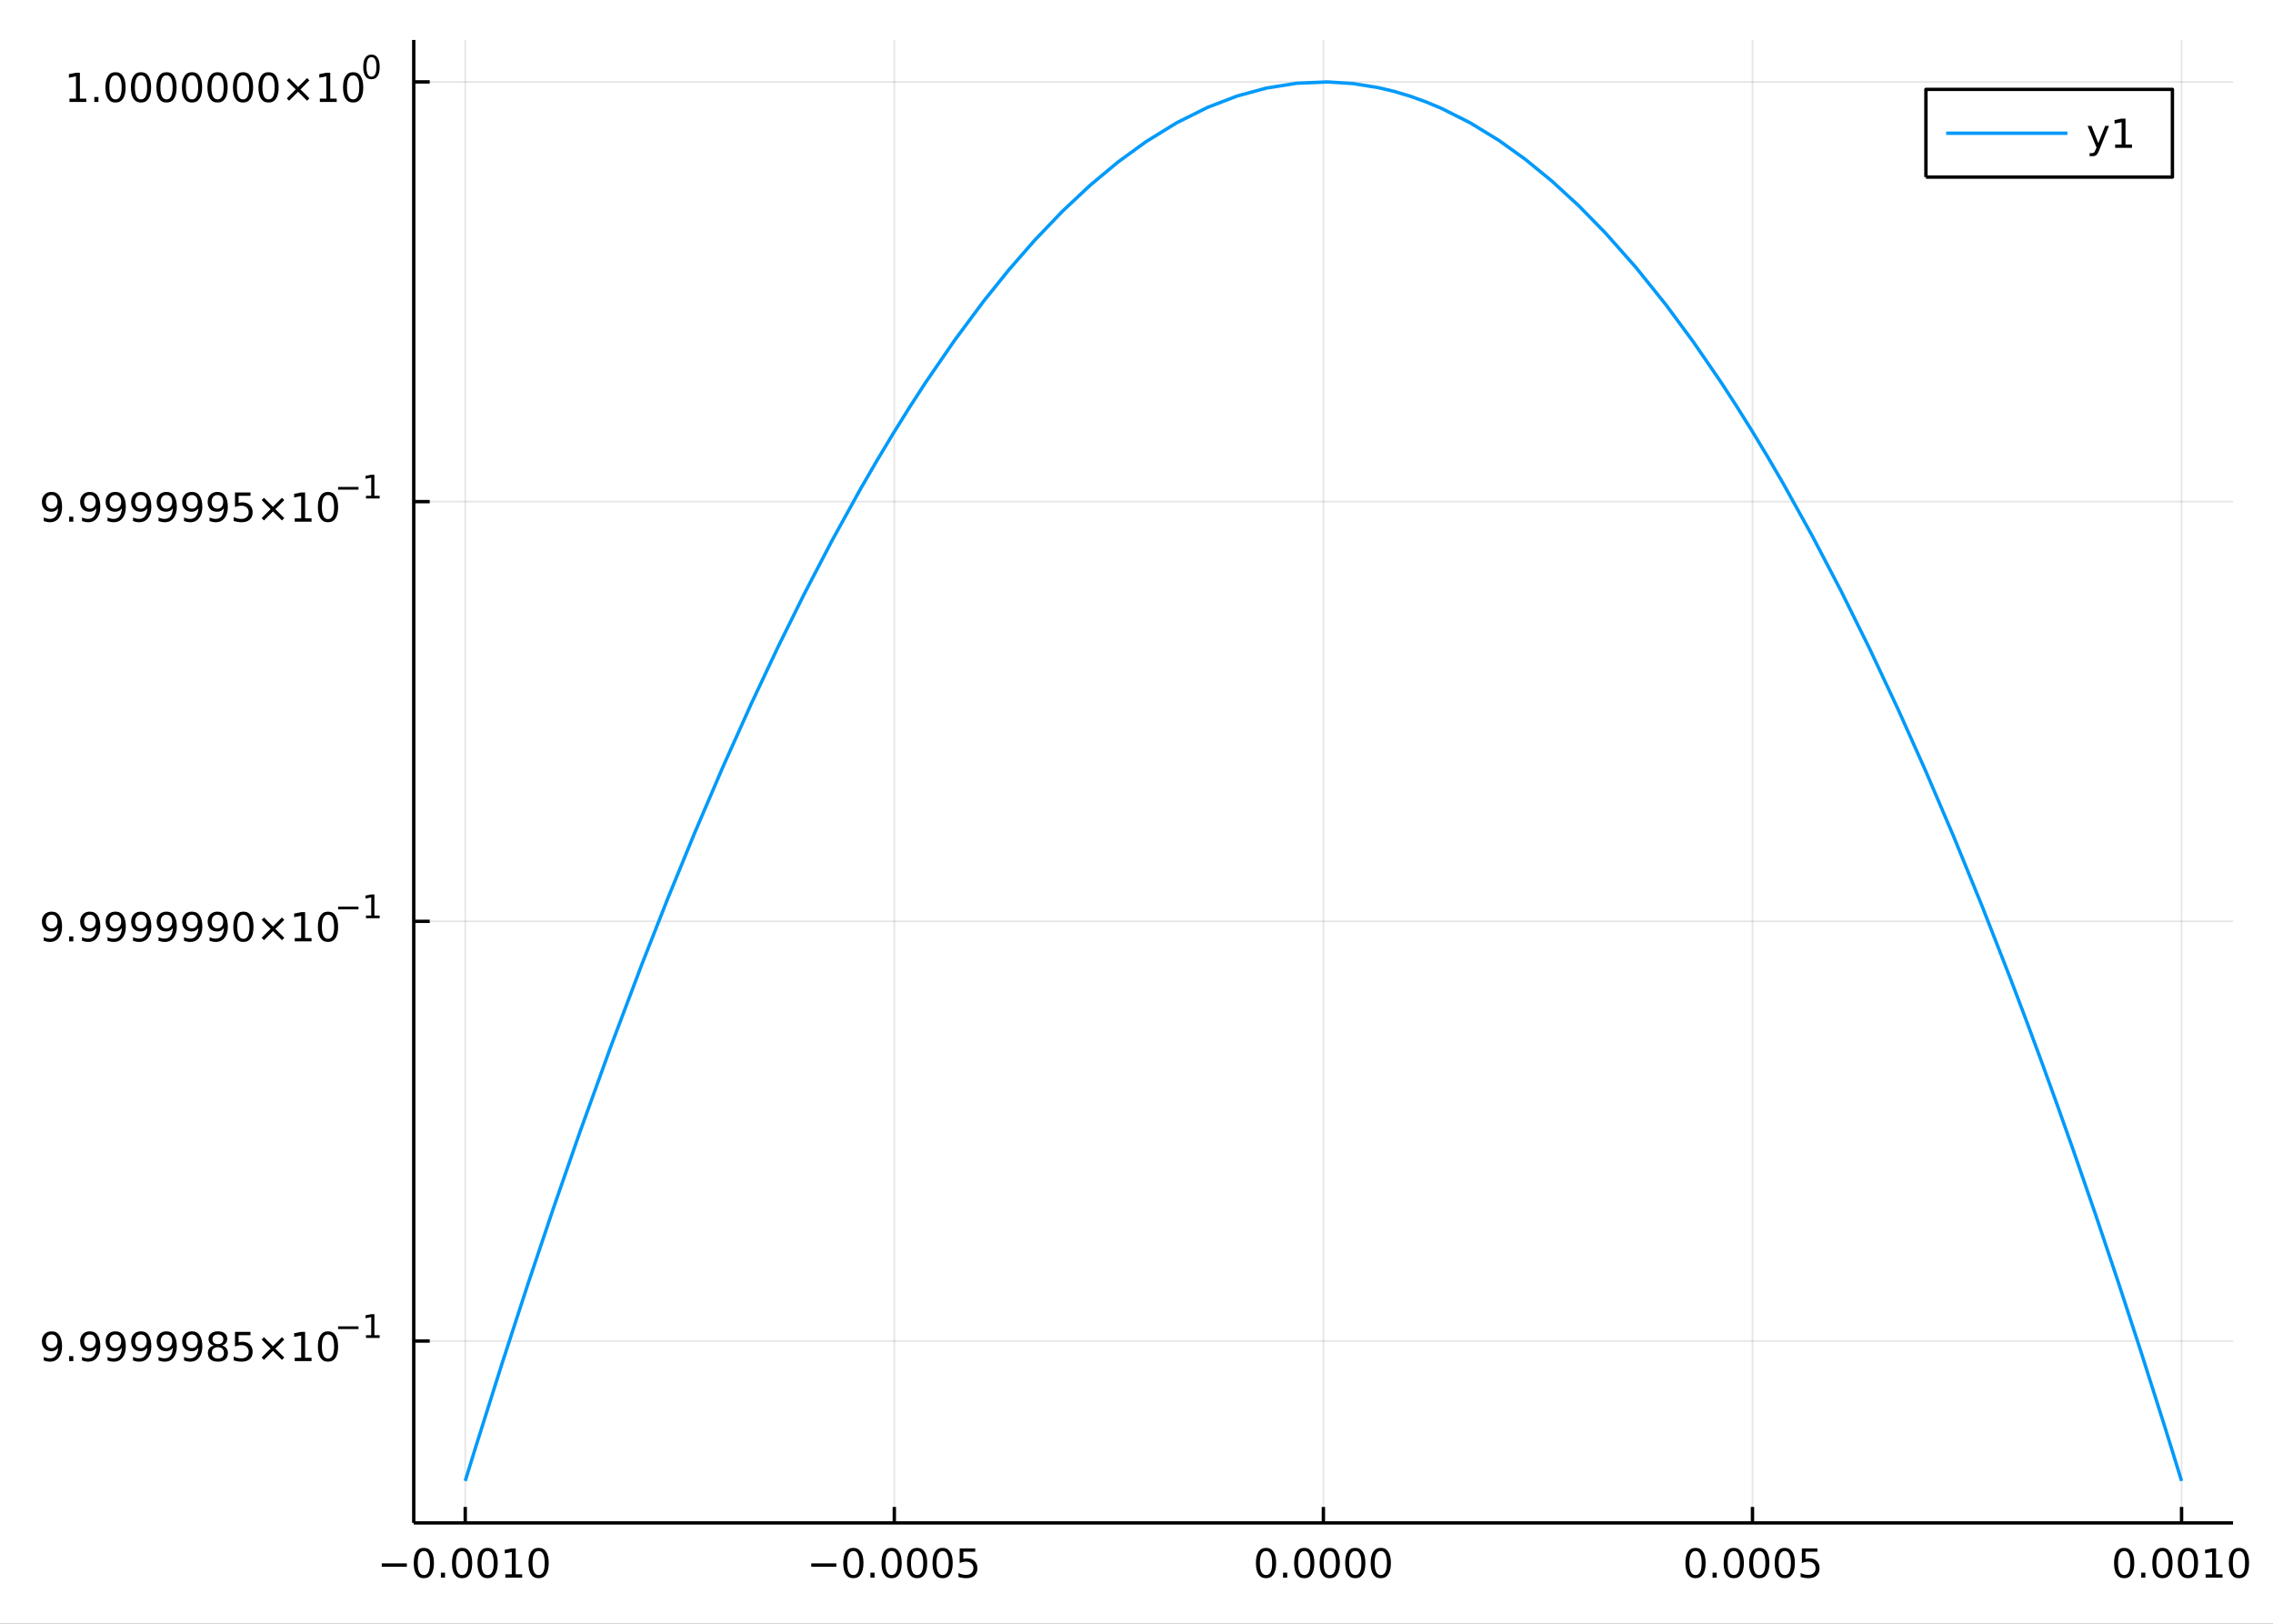 <?xml version="1.0" encoding="utf-8"?>
<svg xmlns="http://www.w3.org/2000/svg" xmlns:xlink="http://www.w3.org/1999/xlink" width="672" height="480" viewBox="0 0 2688 1920">
<rect x="0" y="0" width="2688" height="1920" fill="#333333" stroke="none"/>
<defs>
  <clipPath id="clip150">
    <rect x="0" y="0" width="2688" height="1920"/>
  </clipPath>
</defs>
<path clip-path="url(#clip150)" d="
M0 1920 L2688 1920 L2688 0 L0 0  Z
  " fill="#ffffff" fill-rule="evenodd" fill-opacity="1"/>
<defs>
  <clipPath id="clip151">
    <rect x="537" y="0" width="1883" height="1883"/>
  </clipPath>
</defs>
<path clip-path="url(#clip150)" d="
M489.293 1800.78 L2640.76 1800.78 L2640.76 47.244 L489.293 47.244  Z
  " fill="#ffffff" fill-rule="evenodd" fill-opacity="1"/>
<defs>
  <clipPath id="clip152">
    <rect x="489" y="47" width="2152" height="1755"/>
  </clipPath>
</defs>
<polyline clip-path="url(#clip152)" style="stroke:#000000; stroke-linecap:butt; stroke-linejoin:round; stroke-width:2; stroke-opacity:0.1; fill:none" points="
  550.183,1800.78 550.183,47.244 
  "/>
<polyline clip-path="url(#clip152)" style="stroke:#000000; stroke-linecap:butt; stroke-linejoin:round; stroke-width:2; stroke-opacity:0.1; fill:none" points="
  1057.6,1800.78 1057.6,47.244 
  "/>
<polyline clip-path="url(#clip152)" style="stroke:#000000; stroke-linecap:butt; stroke-linejoin:round; stroke-width:2; stroke-opacity:0.1; fill:none" points="
  1565.02,1800.78 1565.02,47.244 
  "/>
<polyline clip-path="url(#clip152)" style="stroke:#000000; stroke-linecap:butt; stroke-linejoin:round; stroke-width:2; stroke-opacity:0.1; fill:none" points="
  2072.44,1800.78 2072.44,47.244 
  "/>
<polyline clip-path="url(#clip152)" style="stroke:#000000; stroke-linecap:butt; stroke-linejoin:round; stroke-width:2; stroke-opacity:0.1; fill:none" points="
  2579.87,1800.78 2579.87,47.244 
  "/>
<polyline clip-path="url(#clip150)" style="stroke:#000000; stroke-linecap:butt; stroke-linejoin:round; stroke-width:4; stroke-opacity:1; fill:none" points="
  489.293,1800.78 2640.76,1800.78 
  "/>
<polyline clip-path="url(#clip150)" style="stroke:#000000; stroke-linecap:butt; stroke-linejoin:round; stroke-width:4; stroke-opacity:1; fill:none" points="
  550.183,1800.78 550.183,1781.88 
  "/>
<polyline clip-path="url(#clip150)" style="stroke:#000000; stroke-linecap:butt; stroke-linejoin:round; stroke-width:4; stroke-opacity:1; fill:none" points="
  1057.6,1800.78 1057.6,1781.88 
  "/>
<polyline clip-path="url(#clip150)" style="stroke:#000000; stroke-linecap:butt; stroke-linejoin:round; stroke-width:4; stroke-opacity:1; fill:none" points="
  1565.02,1800.78 1565.02,1781.88 
  "/>
<polyline clip-path="url(#clip150)" style="stroke:#000000; stroke-linecap:butt; stroke-linejoin:round; stroke-width:4; stroke-opacity:1; fill:none" points="
  2072.44,1800.78 2072.44,1781.88 
  "/>
<polyline clip-path="url(#clip150)" style="stroke:#000000; stroke-linecap:butt; stroke-linejoin:round; stroke-width:4; stroke-opacity:1; fill:none" points="
  2579.87,1800.78 2579.87,1781.88 
  "/>
<path clip-path="url(#clip150)" d="M451.468 1848.65 L481.144 1848.65 L481.144 1852.59 L451.468 1852.59 L451.468 1848.65 Z" fill="#000000" fill-rule="evenodd" fill-opacity="1" /><path clip-path="url(#clip150)" d="M501.237 1834 Q497.626 1834 495.797 1837.57 Q493.991 1841.11 493.991 1848.24 Q493.991 1855.34 495.797 1858.91 Q497.626 1862.45 501.237 1862.45 Q504.871 1862.45 506.676 1858.91 Q508.505 1855.34 508.505 1848.24 Q508.505 1841.11 506.676 1837.57 Q504.871 1834 501.237 1834 M501.237 1830.3 Q507.047 1830.3 510.102 1834.9 Q513.181 1839.49 513.181 1848.24 Q513.181 1856.96 510.102 1861.57 Q507.047 1866.15 501.237 1866.15 Q495.427 1866.15 492.348 1861.57 Q489.292 1856.96 489.292 1848.24 Q489.292 1839.49 492.348 1834.9 Q495.427 1830.3 501.237 1830.3 Z" fill="#000000" fill-rule="evenodd" fill-opacity="1" /><path clip-path="url(#clip150)" d="M521.399 1859.6 L526.283 1859.6 L526.283 1865.48 L521.399 1865.48 L521.399 1859.6 Z" fill="#000000" fill-rule="evenodd" fill-opacity="1" /><path clip-path="url(#clip150)" d="M546.468 1834 Q542.857 1834 541.028 1837.57 Q539.223 1841.11 539.223 1848.24 Q539.223 1855.34 541.028 1858.91 Q542.857 1862.45 546.468 1862.45 Q550.102 1862.45 551.908 1858.91 Q553.736 1855.34 553.736 1848.24 Q553.736 1841.11 551.908 1837.57 Q550.102 1834 546.468 1834 M546.468 1830.3 Q552.278 1830.3 555.334 1834.9 Q558.412 1839.49 558.412 1848.24 Q558.412 1856.96 555.334 1861.57 Q552.278 1866.15 546.468 1866.15 Q540.658 1866.15 537.579 1861.57 Q534.524 1856.96 534.524 1848.24 Q534.524 1839.49 537.579 1834.9 Q540.658 1830.3 546.468 1830.3 Z" fill="#000000" fill-rule="evenodd" fill-opacity="1" /><path clip-path="url(#clip150)" d="M576.63 1834 Q573.019 1834 571.19 1837.57 Q569.384 1841.11 569.384 1848.24 Q569.384 1855.34 571.19 1858.91 Q573.019 1862.45 576.63 1862.45 Q580.264 1862.45 582.07 1858.91 Q583.898 1855.34 583.898 1848.24 Q583.898 1841.11 582.07 1837.57 Q580.264 1834 576.63 1834 M576.63 1830.3 Q582.44 1830.3 585.496 1834.9 Q588.574 1839.49 588.574 1848.24 Q588.574 1856.96 585.496 1861.57 Q582.44 1866.15 576.63 1866.15 Q570.82 1866.15 567.741 1861.57 Q564.685 1856.96 564.685 1848.24 Q564.685 1839.49 567.741 1834.9 Q570.82 1830.3 576.63 1830.3 Z" fill="#000000" fill-rule="evenodd" fill-opacity="1" /><path clip-path="url(#clip150)" d="M597.602 1861.55 L605.241 1861.55 L605.241 1835.18 L596.931 1836.85 L596.931 1832.59 L605.194 1830.92 L609.87 1830.92 L609.87 1861.55 L617.509 1861.55 L617.509 1865.48 L597.602 1865.48 L597.602 1861.55 Z" fill="#000000" fill-rule="evenodd" fill-opacity="1" /><path clip-path="url(#clip150)" d="M636.954 1834 Q633.342 1834 631.514 1837.57 Q629.708 1841.11 629.708 1848.24 Q629.708 1855.34 631.514 1858.91 Q633.342 1862.45 636.954 1862.45 Q640.588 1862.45 642.393 1858.91 Q644.222 1855.34 644.222 1848.24 Q644.222 1841.11 642.393 1837.57 Q640.588 1834 636.954 1834 M636.954 1830.3 Q642.764 1830.3 645.819 1834.9 Q648.898 1839.49 648.898 1848.24 Q648.898 1856.96 645.819 1861.57 Q642.764 1866.15 636.954 1866.15 Q631.143 1866.15 628.065 1861.57 Q625.009 1856.96 625.009 1848.24 Q625.009 1839.49 628.065 1834.9 Q631.143 1830.3 636.954 1830.3 Z" fill="#000000" fill-rule="evenodd" fill-opacity="1" /><path clip-path="url(#clip150)" d="M959.387 1848.65 L989.062 1848.65 L989.062 1852.59 L959.387 1852.59 L959.387 1848.65 Z" fill="#000000" fill-rule="evenodd" fill-opacity="1" /><path clip-path="url(#clip150)" d="M1009.15 1834 Q1005.54 1834 1003.72 1837.57 Q1001.91 1841.11 1001.91 1848.24 Q1001.91 1855.34 1003.72 1858.91 Q1005.54 1862.45 1009.15 1862.45 Q1012.79 1862.45 1014.59 1858.91 Q1016.42 1855.34 1016.42 1848.24 Q1016.42 1841.11 1014.59 1837.57 Q1012.79 1834 1009.15 1834 M1009.15 1830.3 Q1014.97 1830.3 1018.02 1834.9 Q1021.1 1839.49 1021.1 1848.24 Q1021.1 1856.96 1018.02 1861.57 Q1014.97 1866.15 1009.15 1866.15 Q1003.34 1866.15 1000.27 1861.57 Q997.211 1856.96 997.211 1848.24 Q997.211 1839.49 1000.27 1834.9 Q1003.34 1830.3 1009.15 1830.3 Z" fill="#000000" fill-rule="evenodd" fill-opacity="1" /><path clip-path="url(#clip150)" d="M1029.32 1859.6 L1034.2 1859.6 L1034.2 1865.48 L1029.32 1865.48 L1029.32 1859.6 Z" fill="#000000" fill-rule="evenodd" fill-opacity="1" /><path clip-path="url(#clip150)" d="M1054.39 1834 Q1050.78 1834 1048.95 1837.57 Q1047.14 1841.11 1047.14 1848.24 Q1047.14 1855.34 1048.95 1858.91 Q1050.78 1862.45 1054.39 1862.45 Q1058.02 1862.45 1059.83 1858.91 Q1061.65 1855.34 1061.65 1848.24 Q1061.65 1841.11 1059.83 1837.57 Q1058.02 1834 1054.39 1834 M1054.39 1830.3 Q1060.2 1830.3 1063.25 1834.9 Q1066.33 1839.49 1066.33 1848.24 Q1066.33 1856.96 1063.25 1861.57 Q1060.2 1866.15 1054.39 1866.15 Q1048.58 1866.15 1045.5 1861.57 Q1042.44 1856.96 1042.44 1848.24 Q1042.44 1839.49 1045.5 1834.9 Q1048.58 1830.3 1054.39 1830.3 Z" fill="#000000" fill-rule="evenodd" fill-opacity="1" /><path clip-path="url(#clip150)" d="M1084.55 1834 Q1080.94 1834 1079.11 1837.57 Q1077.3 1841.11 1077.3 1848.24 Q1077.3 1855.34 1079.11 1858.91 Q1080.94 1862.45 1084.55 1862.45 Q1088.18 1862.45 1089.99 1858.91 Q1091.82 1855.34 1091.82 1848.24 Q1091.82 1841.11 1089.99 1837.57 Q1088.18 1834 1084.55 1834 M1084.55 1830.3 Q1090.36 1830.3 1093.41 1834.9 Q1096.49 1839.49 1096.49 1848.24 Q1096.49 1856.96 1093.41 1861.57 Q1090.36 1866.15 1084.55 1866.15 Q1078.74 1866.15 1075.66 1861.57 Q1072.6 1856.96 1072.6 1848.24 Q1072.6 1839.49 1075.66 1834.9 Q1078.74 1830.3 1084.55 1830.3 Z" fill="#000000" fill-rule="evenodd" fill-opacity="1" /><path clip-path="url(#clip150)" d="M1114.71 1834 Q1111.1 1834 1109.27 1837.57 Q1107.46 1841.11 1107.46 1848.24 Q1107.46 1855.34 1109.27 1858.91 Q1111.1 1862.45 1114.71 1862.45 Q1118.34 1862.45 1120.15 1858.91 Q1121.98 1855.34 1121.98 1848.24 Q1121.98 1841.11 1120.15 1837.57 Q1118.34 1834 1114.71 1834 M1114.71 1830.3 Q1120.52 1830.3 1123.58 1834.9 Q1126.65 1839.49 1126.65 1848.24 Q1126.65 1856.96 1123.58 1861.57 Q1120.52 1866.15 1114.71 1866.15 Q1108.9 1866.15 1105.82 1861.57 Q1102.77 1856.96 1102.77 1848.24 Q1102.77 1839.49 1105.82 1834.9 Q1108.9 1830.3 1114.71 1830.3 Z" fill="#000000" fill-rule="evenodd" fill-opacity="1" /><path clip-path="url(#clip150)" d="M1134.92 1830.92 L1153.27 1830.92 L1153.27 1834.86 L1139.2 1834.86 L1139.2 1843.33 Q1140.22 1842.98 1141.24 1842.82 Q1142.26 1842.64 1143.27 1842.64 Q1149.06 1842.64 1152.44 1845.81 Q1155.82 1848.98 1155.82 1854.4 Q1155.82 1859.97 1152.35 1863.08 Q1148.88 1866.15 1142.56 1866.15 Q1140.38 1866.15 1138.11 1865.78 Q1135.87 1865.41 1133.46 1864.67 L1133.46 1859.97 Q1135.54 1861.11 1137.77 1861.66 Q1139.99 1862.22 1142.46 1862.22 Q1146.47 1862.22 1148.81 1860.11 Q1151.14 1858.01 1151.14 1854.4 Q1151.14 1850.78 1148.81 1848.68 Q1146.47 1846.57 1142.46 1846.57 Q1140.59 1846.57 1138.71 1846.99 Q1136.86 1847.4 1134.92 1848.28 L1134.92 1830.92 Z" fill="#000000" fill-rule="evenodd" fill-opacity="1" /><path clip-path="url(#clip150)" d="M1497.17 1834 Q1493.55 1834 1491.73 1837.57 Q1489.92 1841.11 1489.92 1848.24 Q1489.92 1855.34 1491.73 1858.91 Q1493.55 1862.45 1497.17 1862.45 Q1500.8 1862.45 1502.61 1858.91 Q1504.43 1855.34 1504.43 1848.24 Q1504.43 1841.11 1502.61 1837.57 Q1500.8 1834 1497.17 1834 M1497.17 1830.3 Q1502.98 1830.3 1506.03 1834.9 Q1509.11 1839.49 1509.11 1848.24 Q1509.11 1856.96 1506.03 1861.57 Q1502.98 1866.15 1497.17 1866.15 Q1491.36 1866.15 1488.28 1861.57 Q1485.22 1856.96 1485.22 1848.24 Q1485.22 1839.49 1488.28 1834.9 Q1491.36 1830.3 1497.17 1830.3 Z" fill="#000000" fill-rule="evenodd" fill-opacity="1" /><path clip-path="url(#clip150)" d="M1517.33 1859.6 L1522.21 1859.6 L1522.21 1865.48 L1517.33 1865.48 L1517.33 1859.6 Z" fill="#000000" fill-rule="evenodd" fill-opacity="1" /><path clip-path="url(#clip150)" d="M1542.4 1834 Q1538.79 1834 1536.96 1837.57 Q1535.15 1841.11 1535.15 1848.24 Q1535.15 1855.34 1536.96 1858.91 Q1538.79 1862.45 1542.4 1862.45 Q1546.03 1862.45 1547.84 1858.91 Q1549.67 1855.34 1549.67 1848.24 Q1549.67 1841.11 1547.84 1837.57 Q1546.03 1834 1542.4 1834 M1542.4 1830.3 Q1548.21 1830.3 1551.26 1834.9 Q1554.34 1839.49 1554.34 1848.24 Q1554.34 1856.96 1551.26 1861.57 Q1548.21 1866.15 1542.4 1866.15 Q1536.59 1866.15 1533.51 1861.57 Q1530.45 1856.96 1530.45 1848.24 Q1530.45 1839.49 1533.51 1834.9 Q1536.59 1830.3 1542.4 1830.3 Z" fill="#000000" fill-rule="evenodd" fill-opacity="1" /><path clip-path="url(#clip150)" d="M1572.56 1834 Q1568.95 1834 1567.12 1837.57 Q1565.31 1841.11 1565.31 1848.24 Q1565.31 1855.34 1567.12 1858.91 Q1568.95 1862.45 1572.56 1862.45 Q1576.19 1862.45 1578 1858.91 Q1579.83 1855.34 1579.83 1848.24 Q1579.83 1841.11 1578 1837.57 Q1576.19 1834 1572.56 1834 M1572.56 1830.3 Q1578.37 1830.3 1581.42 1834.9 Q1584.5 1839.49 1584.5 1848.24 Q1584.5 1856.96 1581.42 1861.57 Q1578.37 1866.15 1572.56 1866.15 Q1566.75 1866.15 1563.67 1861.57 Q1560.61 1856.96 1560.61 1848.24 Q1560.61 1839.49 1563.67 1834.9 Q1566.75 1830.3 1572.56 1830.3 Z" fill="#000000" fill-rule="evenodd" fill-opacity="1" /><path clip-path="url(#clip150)" d="M1602.72 1834 Q1599.11 1834 1597.28 1837.57 Q1595.48 1841.11 1595.48 1848.24 Q1595.48 1855.34 1597.28 1858.91 Q1599.11 1862.45 1602.72 1862.45 Q1606.36 1862.45 1608.16 1858.91 Q1609.99 1855.34 1609.99 1848.24 Q1609.99 1841.11 1608.16 1837.57 Q1606.36 1834 1602.72 1834 M1602.72 1830.3 Q1608.53 1830.3 1611.59 1834.9 Q1614.67 1839.49 1614.67 1848.24 Q1614.67 1856.96 1611.59 1861.57 Q1608.53 1866.15 1602.72 1866.15 Q1596.91 1866.15 1593.83 1861.57 Q1590.78 1856.96 1590.78 1848.24 Q1590.78 1839.49 1593.83 1834.9 Q1596.91 1830.3 1602.72 1830.3 Z" fill="#000000" fill-rule="evenodd" fill-opacity="1" /><path clip-path="url(#clip150)" d="M1632.88 1834 Q1629.27 1834 1627.44 1837.57 Q1625.64 1841.11 1625.64 1848.24 Q1625.64 1855.34 1627.44 1858.91 Q1629.27 1862.45 1632.88 1862.45 Q1636.52 1862.45 1638.32 1858.91 Q1640.15 1855.34 1640.15 1848.24 Q1640.15 1841.11 1638.32 1837.57 Q1636.52 1834 1632.88 1834 M1632.88 1830.3 Q1638.69 1830.3 1641.75 1834.9 Q1644.83 1839.49 1644.83 1848.24 Q1644.83 1856.96 1641.75 1861.57 Q1638.69 1866.15 1632.88 1866.15 Q1627.07 1866.15 1623.99 1861.57 Q1620.94 1856.96 1620.94 1848.24 Q1620.94 1839.49 1623.99 1834.9 Q1627.07 1830.3 1632.88 1830.3 Z" fill="#000000" fill-rule="evenodd" fill-opacity="1" /><path clip-path="url(#clip150)" d="M2005.08 1834 Q2001.47 1834 1999.64 1837.57 Q1997.84 1841.11 1997.84 1848.24 Q1997.84 1855.34 1999.64 1858.91 Q2001.47 1862.45 2005.08 1862.45 Q2008.72 1862.45 2010.52 1858.91 Q2012.35 1855.34 2012.35 1848.24 Q2012.35 1841.11 2010.52 1837.57 Q2008.72 1834 2005.08 1834 M2005.08 1830.3 Q2010.89 1830.3 2013.95 1834.9 Q2017.03 1839.49 2017.03 1848.24 Q2017.03 1856.96 2013.95 1861.57 Q2010.89 1866.15 2005.08 1866.15 Q1999.27 1866.15 1996.2 1861.57 Q1993.14 1856.96 1993.14 1848.24 Q1993.14 1839.49 1996.2 1834.9 Q1999.27 1830.3 2005.08 1830.3 Z" fill="#000000" fill-rule="evenodd" fill-opacity="1" /><path clip-path="url(#clip150)" d="M2025.25 1859.6 L2030.13 1859.6 L2030.13 1865.48 L2025.25 1865.48 L2025.25 1859.6 Z" fill="#000000" fill-rule="evenodd" fill-opacity="1" /><path clip-path="url(#clip150)" d="M2050.32 1834 Q2046.7 1834 2044.88 1837.57 Q2043.07 1841.11 2043.07 1848.24 Q2043.07 1855.34 2044.88 1858.91 Q2046.7 1862.45 2050.32 1862.45 Q2053.95 1862.45 2055.76 1858.91 Q2057.58 1855.34 2057.58 1848.24 Q2057.58 1841.11 2055.76 1837.57 Q2053.95 1834 2050.32 1834 M2050.32 1830.3 Q2056.13 1830.3 2059.18 1834.9 Q2062.26 1839.49 2062.26 1848.24 Q2062.26 1856.96 2059.18 1861.57 Q2056.13 1866.15 2050.32 1866.15 Q2044.51 1866.15 2041.43 1861.57 Q2038.37 1856.96 2038.37 1848.24 Q2038.37 1839.49 2041.43 1834.9 Q2044.51 1830.3 2050.32 1830.3 Z" fill="#000000" fill-rule="evenodd" fill-opacity="1" /><path clip-path="url(#clip150)" d="M2080.48 1834 Q2076.87 1834 2075.04 1837.57 Q2073.23 1841.11 2073.23 1848.24 Q2073.23 1855.34 2075.04 1858.91 Q2076.87 1862.45 2080.48 1862.45 Q2084.11 1862.45 2085.92 1858.91 Q2087.75 1855.34 2087.75 1848.24 Q2087.75 1841.11 2085.92 1837.57 Q2084.11 1834 2080.48 1834 M2080.48 1830.3 Q2086.29 1830.3 2089.34 1834.9 Q2092.42 1839.49 2092.42 1848.24 Q2092.42 1856.96 2089.34 1861.57 Q2086.29 1866.15 2080.48 1866.15 Q2074.67 1866.15 2071.59 1861.57 Q2068.53 1856.96 2068.53 1848.24 Q2068.53 1839.49 2071.59 1834.9 Q2074.67 1830.3 2080.48 1830.3 Z" fill="#000000" fill-rule="evenodd" fill-opacity="1" /><path clip-path="url(#clip150)" d="M2110.64 1834 Q2107.03 1834 2105.2 1837.57 Q2103.39 1841.11 2103.39 1848.24 Q2103.39 1855.34 2105.2 1858.91 Q2107.03 1862.45 2110.64 1862.45 Q2114.27 1862.45 2116.08 1858.91 Q2117.91 1855.34 2117.91 1848.24 Q2117.91 1841.11 2116.08 1837.57 Q2114.27 1834 2110.64 1834 M2110.64 1830.3 Q2116.45 1830.3 2119.5 1834.9 Q2122.58 1839.49 2122.58 1848.24 Q2122.58 1856.96 2119.5 1861.57 Q2116.45 1866.15 2110.64 1866.15 Q2104.83 1866.15 2101.75 1861.57 Q2098.69 1856.96 2098.69 1848.24 Q2098.69 1839.49 2101.75 1834.9 Q2104.83 1830.3 2110.64 1830.3 Z" fill="#000000" fill-rule="evenodd" fill-opacity="1" /><path clip-path="url(#clip150)" d="M2130.85 1830.92 L2149.2 1830.92 L2149.2 1834.86 L2135.13 1834.86 L2135.13 1843.33 Q2136.15 1842.98 2137.17 1842.82 Q2138.19 1842.64 2139.2 1842.64 Q2144.99 1842.64 2148.37 1845.81 Q2151.75 1848.98 2151.75 1854.4 Q2151.75 1859.97 2148.28 1863.08 Q2144.81 1866.15 2138.49 1866.15 Q2136.31 1866.15 2134.04 1865.78 Q2131.8 1865.41 2129.39 1864.67 L2129.39 1859.97 Q2131.47 1861.11 2133.69 1861.66 Q2135.92 1862.22 2138.39 1862.22 Q2142.4 1862.22 2144.74 1860.11 Q2147.07 1858.01 2147.07 1854.4 Q2147.07 1850.78 2144.74 1848.68 Q2142.4 1846.57 2138.39 1846.57 Q2136.52 1846.57 2134.64 1846.99 Q2132.79 1847.4 2130.85 1848.28 L2130.85 1830.92 Z" fill="#000000" fill-rule="evenodd" fill-opacity="1" /><path clip-path="url(#clip150)" d="M2512.01 1834 Q2508.4 1834 2506.57 1837.57 Q2504.76 1841.11 2504.76 1848.24 Q2504.76 1855.34 2506.57 1858.91 Q2508.4 1862.45 2512.01 1862.45 Q2515.64 1862.45 2517.45 1858.91 Q2519.28 1855.34 2519.28 1848.24 Q2519.28 1841.11 2517.45 1837.57 Q2515.64 1834 2512.01 1834 M2512.01 1830.3 Q2517.82 1830.3 2520.87 1834.9 Q2523.95 1839.49 2523.95 1848.24 Q2523.95 1856.96 2520.87 1861.57 Q2517.82 1866.15 2512.01 1866.15 Q2506.2 1866.15 2503.12 1861.57 Q2500.06 1856.96 2500.06 1848.24 Q2500.06 1839.49 2503.12 1834.9 Q2506.2 1830.3 2512.01 1830.3 Z" fill="#000000" fill-rule="evenodd" fill-opacity="1" /><path clip-path="url(#clip150)" d="M2532.17 1859.6 L2537.05 1859.6 L2537.05 1865.48 L2532.17 1865.48 L2532.17 1859.6 Z" fill="#000000" fill-rule="evenodd" fill-opacity="1" /><path clip-path="url(#clip150)" d="M2557.24 1834 Q2553.63 1834 2551.8 1837.57 Q2549.99 1841.11 2549.99 1848.24 Q2549.99 1855.34 2551.8 1858.91 Q2553.63 1862.45 2557.24 1862.45 Q2560.87 1862.45 2562.68 1858.91 Q2564.51 1855.34 2564.51 1848.24 Q2564.51 1841.11 2562.68 1837.57 Q2560.87 1834 2557.24 1834 M2557.24 1830.3 Q2563.05 1830.3 2566.1 1834.9 Q2569.18 1839.49 2569.18 1848.24 Q2569.18 1856.96 2566.1 1861.57 Q2563.05 1866.15 2557.24 1866.15 Q2551.43 1866.15 2548.35 1861.57 Q2545.29 1856.96 2545.29 1848.24 Q2545.29 1839.49 2548.35 1834.9 Q2551.43 1830.3 2557.24 1830.3 Z" fill="#000000" fill-rule="evenodd" fill-opacity="1" /><path clip-path="url(#clip150)" d="M2587.4 1834 Q2583.79 1834 2581.96 1837.57 Q2580.15 1841.11 2580.15 1848.24 Q2580.15 1855.34 2581.96 1858.91 Q2583.79 1862.45 2587.4 1862.45 Q2591.03 1862.45 2592.84 1858.91 Q2594.67 1855.34 2594.67 1848.24 Q2594.67 1841.11 2592.84 1837.57 Q2591.03 1834 2587.4 1834 M2587.4 1830.3 Q2593.21 1830.3 2596.27 1834.9 Q2599.34 1839.49 2599.34 1848.24 Q2599.34 1856.96 2596.27 1861.57 Q2593.21 1866.15 2587.4 1866.15 Q2581.59 1866.15 2578.51 1861.57 Q2575.46 1856.96 2575.46 1848.24 Q2575.46 1839.49 2578.51 1834.9 Q2581.59 1830.3 2587.4 1830.3 Z" fill="#000000" fill-rule="evenodd" fill-opacity="1" /><path clip-path="url(#clip150)" d="M2608.37 1861.55 L2616.01 1861.55 L2616.01 1835.18 L2607.7 1836.85 L2607.7 1832.59 L2615.96 1830.92 L2620.64 1830.92 L2620.64 1861.55 L2628.28 1861.55 L2628.28 1865.48 L2608.37 1865.48 L2608.37 1861.55 Z" fill="#000000" fill-rule="evenodd" fill-opacity="1" /><path clip-path="url(#clip150)" d="M2647.72 1834 Q2644.11 1834 2642.28 1837.57 Q2640.48 1841.11 2640.48 1848.24 Q2640.48 1855.34 2642.28 1858.91 Q2644.11 1862.45 2647.72 1862.45 Q2651.36 1862.45 2653.16 1858.91 Q2654.99 1855.34 2654.99 1848.24 Q2654.99 1841.11 2653.16 1837.57 Q2651.36 1834 2647.72 1834 M2647.72 1830.3 Q2653.53 1830.3 2656.59 1834.9 Q2659.67 1839.49 2659.67 1848.24 Q2659.67 1856.96 2656.59 1861.57 Q2653.53 1866.15 2647.72 1866.15 Q2641.91 1866.15 2638.84 1861.57 Q2635.78 1856.96 2635.78 1848.24 Q2635.78 1839.49 2638.84 1834.9 Q2641.91 1830.3 2647.72 1830.3 Z" fill="#000000" fill-rule="evenodd" fill-opacity="1" /><polyline clip-path="url(#clip152)" style="stroke:#000000; stroke-linecap:butt; stroke-linejoin:round; stroke-width:2; stroke-opacity:0.1; fill:none" points="
  489.293,1585.72 2640.76,1585.72 
  "/>
<polyline clip-path="url(#clip152)" style="stroke:#000000; stroke-linecap:butt; stroke-linejoin:round; stroke-width:2; stroke-opacity:0.1; fill:none" points="
  489.293,1089.43 2640.76,1089.43 
  "/>
<polyline clip-path="url(#clip152)" style="stroke:#000000; stroke-linecap:butt; stroke-linejoin:round; stroke-width:2; stroke-opacity:0.1; fill:none" points="
  489.293,593.132 2640.76,593.132 
  "/>
<polyline clip-path="url(#clip152)" style="stroke:#000000; stroke-linecap:butt; stroke-linejoin:round; stroke-width:2; stroke-opacity:0.1; fill:none" points="
  489.293,96.838 2640.76,96.838 
  "/>
<polyline clip-path="url(#clip150)" style="stroke:#000000; stroke-linecap:butt; stroke-linejoin:round; stroke-width:4; stroke-opacity:1; fill:none" points="
  489.293,1800.78 489.293,47.244 
  "/>
<polyline clip-path="url(#clip150)" style="stroke:#000000; stroke-linecap:butt; stroke-linejoin:round; stroke-width:4; stroke-opacity:1; fill:none" points="
  489.293,1585.72 508.19,1585.72 
  "/>
<polyline clip-path="url(#clip150)" style="stroke:#000000; stroke-linecap:butt; stroke-linejoin:round; stroke-width:4; stroke-opacity:1; fill:none" points="
  489.293,1089.43 508.19,1089.43 
  "/>
<polyline clip-path="url(#clip150)" style="stroke:#000000; stroke-linecap:butt; stroke-linejoin:round; stroke-width:4; stroke-opacity:1; fill:none" points="
  489.293,593.132 508.19,593.132 
  "/>
<polyline clip-path="url(#clip150)" style="stroke:#000000; stroke-linecap:butt; stroke-linejoin:round; stroke-width:4; stroke-opacity:1; fill:none" points="
  489.293,96.838 508.19,96.838 
  "/>
<path clip-path="url(#clip150)" d="M51.774 1608.73 L51.774 1604.47 Q53.534 1605.3 55.339 1605.74 Q57.145 1606.18 58.881 1606.18 Q63.51 1606.18 65.941 1603.08 Q68.395 1599.96 68.742 1593.61 Q67.399 1595.6 65.339 1596.67 Q63.279 1597.73 60.779 1597.73 Q55.594 1597.73 52.561 1594.61 Q49.552 1591.46 49.552 1586.02 Q49.552 1580.7 52.7 1577.48 Q55.848 1574.26 61.08 1574.26 Q67.075 1574.26 70.223 1578.87 Q73.395 1583.45 73.395 1592.2 Q73.395 1600.37 69.506 1605.26 Q65.64 1610.12 59.089 1610.12 Q57.33 1610.12 55.524 1609.77 Q53.719 1609.42 51.774 1608.73 M61.08 1594.08 Q64.228 1594.08 66.057 1591.92 Q67.909 1589.77 67.909 1586.02 Q67.909 1582.29 66.057 1580.14 Q64.228 1577.97 61.08 1577.97 Q57.932 1577.97 56.08 1580.14 Q54.251 1582.29 54.251 1586.02 Q54.251 1589.77 56.08 1591.92 Q57.932 1594.08 61.08 1594.08 Z" fill="#000000" fill-rule="evenodd" fill-opacity="1" /><path clip-path="url(#clip150)" d="M81.797 1603.57 L86.682 1603.57 L86.682 1609.45 L81.797 1609.45 L81.797 1603.57 Z" fill="#000000" fill-rule="evenodd" fill-opacity="1" /><path clip-path="url(#clip150)" d="M97.006 1608.73 L97.006 1604.47 Q98.765 1605.3 100.57 1605.74 Q102.376 1606.18 104.112 1606.18 Q108.742 1606.18 111.172 1603.08 Q113.626 1599.96 113.973 1593.61 Q112.63 1595.6 110.57 1596.67 Q108.51 1597.73 106.01 1597.73 Q100.825 1597.73 97.793 1594.61 Q94.783 1591.46 94.783 1586.02 Q94.783 1580.7 97.931 1577.48 Q101.08 1574.26 106.311 1574.26 Q112.306 1574.26 115.455 1578.87 Q118.626 1583.45 118.626 1592.2 Q118.626 1600.37 114.737 1605.26 Q110.871 1610.12 104.32 1610.12 Q102.561 1610.12 100.756 1609.77 Q98.95 1609.42 97.006 1608.73 M106.311 1594.08 Q109.459 1594.08 111.288 1591.92 Q113.14 1589.77 113.14 1586.02 Q113.14 1582.29 111.288 1580.14 Q109.459 1577.97 106.311 1577.97 Q103.163 1577.97 101.311 1580.14 Q99.482 1582.29 99.482 1586.02 Q99.482 1589.77 101.311 1591.92 Q103.163 1594.08 106.311 1594.08 Z" fill="#000000" fill-rule="evenodd" fill-opacity="1" /><path clip-path="url(#clip150)" d="M127.167 1608.73 L127.167 1604.47 Q128.927 1605.3 130.732 1605.74 Q132.538 1606.18 134.274 1606.18 Q138.903 1606.18 141.334 1603.08 Q143.788 1599.96 144.135 1593.61 Q142.792 1595.6 140.732 1596.67 Q138.672 1597.73 136.172 1597.73 Q130.987 1597.73 127.954 1594.61 Q124.945 1591.46 124.945 1586.02 Q124.945 1580.7 128.093 1577.48 Q131.242 1574.26 136.473 1574.26 Q142.468 1574.26 145.616 1578.87 Q148.788 1583.45 148.788 1592.2 Q148.788 1600.37 144.899 1605.26 Q141.033 1610.12 134.482 1610.12 Q132.723 1610.12 130.917 1609.77 Q129.112 1609.42 127.167 1608.73 M136.473 1594.08 Q139.621 1594.08 141.45 1591.92 Q143.302 1589.77 143.302 1586.02 Q143.302 1582.29 141.45 1580.14 Q139.621 1577.97 136.473 1577.97 Q133.325 1577.97 131.473 1580.14 Q129.644 1582.29 129.644 1586.02 Q129.644 1589.77 131.473 1591.92 Q133.325 1594.08 136.473 1594.08 Z" fill="#000000" fill-rule="evenodd" fill-opacity="1" /><path clip-path="url(#clip150)" d="M157.329 1608.73 L157.329 1604.47 Q159.089 1605.3 160.894 1605.74 Q162.7 1606.18 164.436 1606.18 Q169.065 1606.18 171.496 1603.08 Q173.95 1599.96 174.297 1593.61 Q172.954 1595.6 170.894 1596.67 Q168.834 1597.73 166.334 1597.73 Q161.149 1597.73 158.116 1594.61 Q155.107 1591.46 155.107 1586.02 Q155.107 1580.7 158.255 1577.48 Q161.403 1574.26 166.635 1574.26 Q172.63 1574.26 175.778 1578.87 Q178.95 1583.45 178.95 1592.2 Q178.95 1600.37 175.061 1605.26 Q171.195 1610.12 164.644 1610.12 Q162.885 1610.12 161.079 1609.77 Q159.274 1609.42 157.329 1608.73 M166.635 1594.08 Q169.783 1594.08 171.612 1591.92 Q173.463 1589.77 173.463 1586.02 Q173.463 1582.29 171.612 1580.14 Q169.783 1577.97 166.635 1577.97 Q163.487 1577.97 161.635 1580.14 Q159.806 1582.29 159.806 1586.02 Q159.806 1589.77 161.635 1591.92 Q163.487 1594.08 166.635 1594.08 Z" fill="#000000" fill-rule="evenodd" fill-opacity="1" /><path clip-path="url(#clip150)" d="M187.491 1608.73 L187.491 1604.47 Q189.25 1605.3 191.056 1605.74 Q192.862 1606.18 194.598 1606.18 Q199.227 1606.18 201.658 1603.08 Q204.111 1599.96 204.459 1593.61 Q203.116 1595.6 201.056 1596.67 Q198.996 1597.73 196.496 1597.73 Q191.311 1597.73 188.278 1594.61 Q185.269 1591.46 185.269 1586.02 Q185.269 1580.7 188.417 1577.48 Q191.565 1574.26 196.797 1574.26 Q202.792 1574.26 205.94 1578.87 Q209.111 1583.45 209.111 1592.2 Q209.111 1600.37 205.223 1605.26 Q201.357 1610.12 194.806 1610.12 Q193.047 1610.12 191.241 1609.77 Q189.436 1609.42 187.491 1608.73 M196.797 1594.08 Q199.945 1594.08 201.774 1591.92 Q203.625 1589.77 203.625 1586.02 Q203.625 1582.29 201.774 1580.14 Q199.945 1577.97 196.797 1577.97 Q193.649 1577.97 191.797 1580.14 Q189.968 1582.29 189.968 1586.02 Q189.968 1589.77 191.797 1591.92 Q193.649 1594.08 196.797 1594.08 Z" fill="#000000" fill-rule="evenodd" fill-opacity="1" /><path clip-path="url(#clip150)" d="M217.653 1608.73 L217.653 1604.47 Q219.412 1605.3 221.218 1605.74 Q223.023 1606.18 224.76 1606.18 Q229.389 1606.18 231.82 1603.08 Q234.273 1599.96 234.621 1593.61 Q233.278 1595.6 231.218 1596.67 Q229.158 1597.73 226.658 1597.73 Q221.473 1597.73 218.44 1594.61 Q215.431 1591.46 215.431 1586.02 Q215.431 1580.7 218.579 1577.48 Q221.727 1574.26 226.959 1574.26 Q232.954 1574.26 236.102 1578.87 Q239.273 1583.45 239.273 1592.2 Q239.273 1600.37 235.384 1605.26 Q231.519 1610.12 224.968 1610.12 Q223.209 1610.12 221.403 1609.77 Q219.598 1609.42 217.653 1608.73 M226.959 1594.08 Q230.107 1594.08 231.935 1591.92 Q233.787 1589.77 233.787 1586.02 Q233.787 1582.29 231.935 1580.14 Q230.107 1577.97 226.959 1577.97 Q223.81 1577.97 221.959 1580.14 Q220.13 1582.29 220.13 1586.02 Q220.13 1589.77 221.959 1591.92 Q223.81 1594.08 226.959 1594.08 Z" fill="#000000" fill-rule="evenodd" fill-opacity="1" /><path clip-path="url(#clip150)" d="M257.676 1593.04 Q254.343 1593.04 252.421 1594.82 Q250.523 1596.6 250.523 1599.73 Q250.523 1602.85 252.421 1604.63 Q254.343 1606.41 257.676 1606.41 Q261.009 1606.41 262.931 1604.63 Q264.852 1602.83 264.852 1599.73 Q264.852 1596.6 262.931 1594.82 Q261.032 1593.04 257.676 1593.04 M253 1591.04 Q249.991 1590.3 248.301 1588.24 Q246.634 1586.18 246.634 1583.22 Q246.634 1579.08 249.574 1576.67 Q252.537 1574.26 257.676 1574.26 Q262.838 1574.26 265.778 1576.67 Q268.718 1579.08 268.718 1583.22 Q268.718 1586.18 267.028 1588.24 Q265.361 1590.3 262.375 1591.04 Q265.755 1591.83 267.63 1594.12 Q269.528 1596.42 269.528 1599.73 Q269.528 1604.75 266.449 1607.43 Q263.394 1610.12 257.676 1610.12 Q251.958 1610.12 248.88 1607.43 Q245.824 1604.75 245.824 1599.73 Q245.824 1596.42 247.722 1594.12 Q249.62 1591.83 253 1591.04 M251.287 1583.66 Q251.287 1586.35 252.954 1587.85 Q254.644 1589.35 257.676 1589.35 Q260.685 1589.35 262.375 1587.85 Q264.088 1586.35 264.088 1583.66 Q264.088 1580.98 262.375 1579.47 Q260.685 1577.97 257.676 1577.97 Q254.644 1577.97 252.954 1579.47 Q251.287 1580.98 251.287 1583.66 Z" fill="#000000" fill-rule="evenodd" fill-opacity="1" /><path clip-path="url(#clip150)" d="M277.884 1574.89 L296.241 1574.89 L296.241 1578.82 L282.167 1578.82 L282.167 1587.29 Q283.185 1586.95 284.204 1586.79 Q285.222 1586.6 286.241 1586.6 Q292.028 1586.6 295.407 1589.77 Q298.787 1592.94 298.787 1598.36 Q298.787 1603.94 295.315 1607.04 Q291.842 1610.12 285.523 1610.12 Q283.347 1610.12 281.079 1609.75 Q278.833 1609.38 276.426 1608.64 L276.426 1603.94 Q278.509 1605.07 280.731 1605.63 Q282.954 1606.18 285.43 1606.18 Q289.435 1606.18 291.773 1604.08 Q294.111 1601.97 294.111 1598.36 Q294.111 1594.75 291.773 1592.64 Q289.435 1590.54 285.43 1590.54 Q283.556 1590.54 281.681 1590.95 Q279.829 1591.37 277.884 1592.25 L277.884 1574.89 Z" fill="#000000" fill-rule="evenodd" fill-opacity="1" /><path clip-path="url(#clip150)" d="M336.171 1583.98 L325.592 1594.61 L336.171 1605.19 L333.416 1607.99 L322.791 1597.36 L312.166 1607.99 L309.435 1605.19 L319.99 1594.61 L309.435 1583.98 L312.166 1581.18 L322.791 1591.81 L333.416 1581.18 L336.171 1583.98 Z" fill="#000000" fill-rule="evenodd" fill-opacity="1" /><path clip-path="url(#clip150)" d="M348.532 1605.51 L356.171 1605.51 L356.171 1579.15 L347.861 1580.81 L347.861 1576.55 L356.125 1574.89 L360.8 1574.89 L360.8 1605.51 L368.439 1605.51 L368.439 1609.45 L348.532 1609.45 L348.532 1605.51 Z" fill="#000000" fill-rule="evenodd" fill-opacity="1" /><path clip-path="url(#clip150)" d="M387.884 1577.97 Q384.273 1577.97 382.444 1581.53 Q380.638 1585.07 380.638 1592.2 Q380.638 1599.31 382.444 1602.87 Q384.273 1606.41 387.884 1606.41 Q391.518 1606.41 393.323 1602.87 Q395.152 1599.31 395.152 1592.2 Q395.152 1585.07 393.323 1581.53 Q391.518 1577.97 387.884 1577.97 M387.884 1574.26 Q393.694 1574.26 396.749 1578.87 Q399.828 1583.45 399.828 1592.2 Q399.828 1600.93 396.749 1605.54 Q393.694 1610.12 387.884 1610.12 Q382.073 1610.12 378.995 1605.54 Q375.939 1600.93 375.939 1592.2 Q375.939 1583.45 378.995 1578.87 Q382.073 1574.26 387.884 1574.26 Z" fill="#000000" fill-rule="evenodd" fill-opacity="1" /><path clip-path="url(#clip150)" d="M399.828 1568.36 L423.94 1568.36 L423.94 1571.56 L399.828 1571.56 L399.828 1568.36 Z" fill="#000000" fill-rule="evenodd" fill-opacity="1" /><path clip-path="url(#clip150)" d="M432.798 1578.84 L439.005 1578.84 L439.005 1557.42 L432.253 1558.77 L432.253 1555.31 L438.967 1553.96 L442.766 1553.96 L442.766 1578.84 L448.973 1578.84 L448.973 1582.04 L432.798 1582.04 L432.798 1578.84 Z" fill="#000000" fill-rule="evenodd" fill-opacity="1" /><path clip-path="url(#clip150)" d="M51.774 1112.44 L51.774 1108.18 Q53.534 1109.01 55.339 1109.45 Q57.145 1109.89 58.881 1109.89 Q63.51 1109.89 65.941 1106.79 Q68.395 1103.66 68.742 1097.32 Q67.399 1099.31 65.339 1100.38 Q63.279 1101.44 60.779 1101.44 Q55.594 1101.44 52.561 1098.32 Q49.552 1095.17 49.552 1089.73 Q49.552 1084.4 52.7 1081.19 Q55.848 1077.97 61.08 1077.97 Q67.075 1077.97 70.223 1082.57 Q73.395 1087.16 73.395 1095.91 Q73.395 1104.08 69.506 1108.96 Q65.64 1113.82 59.089 1113.82 Q57.33 1113.82 55.524 1113.48 Q53.719 1113.13 51.774 1112.44 M61.08 1097.78 Q64.228 1097.78 66.057 1095.63 Q67.909 1093.48 67.909 1089.73 Q67.909 1086 66.057 1083.85 Q64.228 1081.67 61.08 1081.67 Q57.932 1081.67 56.08 1083.85 Q54.251 1086 54.251 1089.73 Q54.251 1093.48 56.08 1095.63 Q57.932 1097.78 61.08 1097.78 Z" fill="#000000" fill-rule="evenodd" fill-opacity="1" /><path clip-path="url(#clip150)" d="M81.797 1107.27 L86.682 1107.27 L86.682 1113.15 L81.797 1113.15 L81.797 1107.27 Z" fill="#000000" fill-rule="evenodd" fill-opacity="1" /><path clip-path="url(#clip150)" d="M97.006 1112.44 L97.006 1108.18 Q98.765 1109.01 100.57 1109.45 Q102.376 1109.89 104.112 1109.89 Q108.742 1109.89 111.172 1106.79 Q113.626 1103.66 113.973 1097.32 Q112.63 1099.31 110.57 1100.38 Q108.51 1101.44 106.01 1101.44 Q100.825 1101.44 97.793 1098.32 Q94.783 1095.17 94.783 1089.73 Q94.783 1084.4 97.931 1081.19 Q101.08 1077.97 106.311 1077.97 Q112.306 1077.97 115.455 1082.57 Q118.626 1087.16 118.626 1095.91 Q118.626 1104.08 114.737 1108.96 Q110.871 1113.82 104.32 1113.82 Q102.561 1113.82 100.756 1113.48 Q98.95 1113.13 97.006 1112.44 M106.311 1097.78 Q109.459 1097.78 111.288 1095.63 Q113.14 1093.48 113.14 1089.73 Q113.14 1086 111.288 1083.85 Q109.459 1081.67 106.311 1081.67 Q103.163 1081.67 101.311 1083.85 Q99.482 1086 99.482 1089.73 Q99.482 1093.48 101.311 1095.63 Q103.163 1097.78 106.311 1097.78 Z" fill="#000000" fill-rule="evenodd" fill-opacity="1" /><path clip-path="url(#clip150)" d="M127.167 1112.44 L127.167 1108.18 Q128.927 1109.01 130.732 1109.45 Q132.538 1109.89 134.274 1109.89 Q138.903 1109.89 141.334 1106.79 Q143.788 1103.66 144.135 1097.32 Q142.792 1099.31 140.732 1100.38 Q138.672 1101.44 136.172 1101.44 Q130.987 1101.44 127.954 1098.32 Q124.945 1095.17 124.945 1089.73 Q124.945 1084.4 128.093 1081.19 Q131.242 1077.97 136.473 1077.97 Q142.468 1077.97 145.616 1082.57 Q148.788 1087.16 148.788 1095.91 Q148.788 1104.08 144.899 1108.96 Q141.033 1113.82 134.482 1113.82 Q132.723 1113.82 130.917 1113.48 Q129.112 1113.13 127.167 1112.44 M136.473 1097.78 Q139.621 1097.78 141.45 1095.63 Q143.302 1093.48 143.302 1089.73 Q143.302 1086 141.45 1083.85 Q139.621 1081.67 136.473 1081.67 Q133.325 1081.67 131.473 1083.85 Q129.644 1086 129.644 1089.73 Q129.644 1093.48 131.473 1095.63 Q133.325 1097.78 136.473 1097.78 Z" fill="#000000" fill-rule="evenodd" fill-opacity="1" /><path clip-path="url(#clip150)" d="M157.329 1112.44 L157.329 1108.18 Q159.089 1109.01 160.894 1109.45 Q162.7 1109.89 164.436 1109.89 Q169.065 1109.89 171.496 1106.79 Q173.95 1103.66 174.297 1097.32 Q172.954 1099.31 170.894 1100.38 Q168.834 1101.44 166.334 1101.44 Q161.149 1101.44 158.116 1098.32 Q155.107 1095.17 155.107 1089.73 Q155.107 1084.4 158.255 1081.19 Q161.403 1077.97 166.635 1077.97 Q172.63 1077.97 175.778 1082.57 Q178.95 1087.16 178.95 1095.91 Q178.95 1104.08 175.061 1108.96 Q171.195 1113.82 164.644 1113.82 Q162.885 1113.82 161.079 1113.48 Q159.274 1113.13 157.329 1112.44 M166.635 1097.78 Q169.783 1097.78 171.612 1095.63 Q173.463 1093.48 173.463 1089.73 Q173.463 1086 171.612 1083.85 Q169.783 1081.67 166.635 1081.67 Q163.487 1081.67 161.635 1083.85 Q159.806 1086 159.806 1089.73 Q159.806 1093.48 161.635 1095.63 Q163.487 1097.78 166.635 1097.78 Z" fill="#000000" fill-rule="evenodd" fill-opacity="1" /><path clip-path="url(#clip150)" d="M187.491 1112.44 L187.491 1108.18 Q189.25 1109.01 191.056 1109.45 Q192.862 1109.89 194.598 1109.89 Q199.227 1109.89 201.658 1106.79 Q204.111 1103.66 204.459 1097.32 Q203.116 1099.31 201.056 1100.38 Q198.996 1101.44 196.496 1101.44 Q191.311 1101.44 188.278 1098.32 Q185.269 1095.17 185.269 1089.73 Q185.269 1084.4 188.417 1081.19 Q191.565 1077.97 196.797 1077.97 Q202.792 1077.97 205.94 1082.57 Q209.111 1087.16 209.111 1095.91 Q209.111 1104.08 205.223 1108.96 Q201.357 1113.82 194.806 1113.82 Q193.047 1113.82 191.241 1113.48 Q189.436 1113.13 187.491 1112.44 M196.797 1097.78 Q199.945 1097.78 201.774 1095.63 Q203.625 1093.48 203.625 1089.73 Q203.625 1086 201.774 1083.85 Q199.945 1081.67 196.797 1081.67 Q193.649 1081.67 191.797 1083.85 Q189.968 1086 189.968 1089.73 Q189.968 1093.48 191.797 1095.63 Q193.649 1097.78 196.797 1097.78 Z" fill="#000000" fill-rule="evenodd" fill-opacity="1" /><path clip-path="url(#clip150)" d="M217.653 1112.44 L217.653 1108.18 Q219.412 1109.01 221.218 1109.45 Q223.023 1109.89 224.76 1109.89 Q229.389 1109.89 231.82 1106.79 Q234.273 1103.66 234.621 1097.32 Q233.278 1099.31 231.218 1100.38 Q229.158 1101.44 226.658 1101.44 Q221.473 1101.44 218.44 1098.32 Q215.431 1095.17 215.431 1089.73 Q215.431 1084.4 218.579 1081.19 Q221.727 1077.97 226.959 1077.97 Q232.954 1077.97 236.102 1082.57 Q239.273 1087.16 239.273 1095.91 Q239.273 1104.08 235.384 1108.96 Q231.519 1113.82 224.968 1113.82 Q223.209 1113.82 221.403 1113.48 Q219.598 1113.13 217.653 1112.44 M226.959 1097.78 Q230.107 1097.78 231.935 1095.63 Q233.787 1093.48 233.787 1089.73 Q233.787 1086 231.935 1083.85 Q230.107 1081.67 226.959 1081.67 Q223.81 1081.67 221.959 1083.85 Q220.13 1086 220.13 1089.73 Q220.13 1093.48 221.959 1095.63 Q223.81 1097.78 226.959 1097.78 Z" fill="#000000" fill-rule="evenodd" fill-opacity="1" /><path clip-path="url(#clip150)" d="M247.815 1112.44 L247.815 1108.18 Q249.574 1109.01 251.38 1109.45 Q253.185 1109.89 254.921 1109.89 Q259.551 1109.89 261.982 1106.79 Q264.435 1103.66 264.782 1097.32 Q263.44 1099.31 261.38 1100.38 Q259.32 1101.44 256.82 1101.44 Q251.634 1101.44 248.602 1098.32 Q245.593 1095.17 245.593 1089.73 Q245.593 1084.4 248.741 1081.19 Q251.889 1077.97 257.12 1077.97 Q263.116 1077.97 266.264 1082.57 Q269.435 1087.16 269.435 1095.91 Q269.435 1104.08 265.546 1108.96 Q261.681 1113.82 255.13 1113.82 Q253.37 1113.82 251.565 1113.48 Q249.759 1113.13 247.815 1112.44 M257.12 1097.78 Q260.269 1097.78 262.097 1095.63 Q263.949 1093.48 263.949 1089.73 Q263.949 1086 262.097 1083.85 Q260.269 1081.67 257.12 1081.67 Q253.972 1081.67 252.12 1083.85 Q250.292 1086 250.292 1089.73 Q250.292 1093.48 252.12 1095.63 Q253.972 1097.78 257.12 1097.78 Z" fill="#000000" fill-rule="evenodd" fill-opacity="1" /><path clip-path="url(#clip150)" d="M287.838 1081.67 Q284.227 1081.67 282.398 1085.24 Q280.593 1088.78 280.593 1095.91 Q280.593 1103.01 282.398 1106.58 Q284.227 1110.12 287.838 1110.12 Q291.472 1110.12 293.278 1106.58 Q295.106 1103.01 295.106 1095.91 Q295.106 1088.78 293.278 1085.24 Q291.472 1081.67 287.838 1081.67 M287.838 1077.97 Q293.648 1077.97 296.704 1082.57 Q299.782 1087.16 299.782 1095.91 Q299.782 1104.64 296.704 1109.24 Q293.648 1113.82 287.838 1113.82 Q282.028 1113.82 278.949 1109.24 Q275.894 1104.64 275.894 1095.91 Q275.894 1087.16 278.949 1082.57 Q282.028 1077.97 287.838 1077.97 Z" fill="#000000" fill-rule="evenodd" fill-opacity="1" /><path clip-path="url(#clip150)" d="M336.171 1087.69 L325.592 1098.32 L336.171 1108.89 L333.416 1111.7 L322.791 1101.07 L312.166 1111.7 L309.435 1108.89 L319.99 1098.32 L309.435 1087.69 L312.166 1084.89 L322.791 1095.51 L333.416 1084.89 L336.171 1087.69 Z" fill="#000000" fill-rule="evenodd" fill-opacity="1" /><path clip-path="url(#clip150)" d="M348.532 1109.22 L356.171 1109.22 L356.171 1082.85 L347.861 1084.52 L347.861 1080.26 L356.125 1078.59 L360.8 1078.59 L360.8 1109.22 L368.439 1109.22 L368.439 1113.15 L348.532 1113.15 L348.532 1109.22 Z" fill="#000000" fill-rule="evenodd" fill-opacity="1" /><path clip-path="url(#clip150)" d="M387.884 1081.67 Q384.273 1081.67 382.444 1085.24 Q380.638 1088.78 380.638 1095.91 Q380.638 1103.01 382.444 1106.58 Q384.273 1110.12 387.884 1110.12 Q391.518 1110.12 393.323 1106.58 Q395.152 1103.01 395.152 1095.91 Q395.152 1088.78 393.323 1085.24 Q391.518 1081.67 387.884 1081.67 M387.884 1077.97 Q393.694 1077.97 396.749 1082.57 Q399.828 1087.16 399.828 1095.91 Q399.828 1104.64 396.749 1109.24 Q393.694 1113.82 387.884 1113.82 Q382.073 1113.82 378.995 1109.24 Q375.939 1104.64 375.939 1095.91 Q375.939 1087.16 378.995 1082.57 Q382.073 1077.97 387.884 1077.97 Z" fill="#000000" fill-rule="evenodd" fill-opacity="1" /><path clip-path="url(#clip150)" d="M399.828 1072.07 L423.94 1072.07 L423.94 1075.27 L399.828 1075.27 L399.828 1072.07 Z" fill="#000000" fill-rule="evenodd" fill-opacity="1" /><path clip-path="url(#clip150)" d="M432.798 1082.55 L439.005 1082.55 L439.005 1061.12 L432.253 1062.48 L432.253 1059.02 L438.967 1057.66 L442.766 1057.66 L442.766 1082.55 L448.973 1082.55 L448.973 1085.74 L432.798 1085.74 L432.798 1082.55 Z" fill="#000000" fill-rule="evenodd" fill-opacity="1" /><path clip-path="url(#clip150)" d="M51.774 616.142 L51.774 611.883 Q53.534 612.716 55.339 613.156 Q57.145 613.596 58.881 613.596 Q63.51 613.596 65.941 610.494 Q68.395 607.369 68.742 601.026 Q67.399 603.017 65.339 604.082 Q63.279 605.147 60.779 605.147 Q55.594 605.147 52.561 602.022 Q49.552 598.874 49.552 593.434 Q49.552 588.11 52.7 584.892 Q55.848 581.675 61.08 581.675 Q67.075 581.675 70.223 586.281 Q73.395 590.864 73.395 599.614 Q73.395 607.786 69.506 612.67 Q65.64 617.531 59.089 617.531 Q57.33 617.531 55.524 617.184 Q53.719 616.837 51.774 616.142 M61.08 601.489 Q64.228 601.489 66.057 599.337 Q67.909 597.184 67.909 593.434 Q67.909 589.707 66.057 587.554 Q64.228 585.378 61.08 585.378 Q57.932 585.378 56.08 587.554 Q54.251 589.707 54.251 593.434 Q54.251 597.184 56.08 599.337 Q57.932 601.489 61.08 601.489 Z" fill="#000000" fill-rule="evenodd" fill-opacity="1" /><path clip-path="url(#clip150)" d="M81.797 610.98 L86.682 610.98 L86.682 616.86 L81.797 616.86 L81.797 610.98 Z" fill="#000000" fill-rule="evenodd" fill-opacity="1" /><path clip-path="url(#clip150)" d="M97.006 616.142 L97.006 611.883 Q98.765 612.716 100.57 613.156 Q102.376 613.596 104.112 613.596 Q108.742 613.596 111.172 610.494 Q113.626 607.369 113.973 601.026 Q112.63 603.017 110.57 604.082 Q108.51 605.147 106.01 605.147 Q100.825 605.147 97.793 602.022 Q94.783 598.874 94.783 593.434 Q94.783 588.11 97.931 584.892 Q101.08 581.675 106.311 581.675 Q112.306 581.675 115.455 586.281 Q118.626 590.864 118.626 599.614 Q118.626 607.786 114.737 612.67 Q110.871 617.531 104.32 617.531 Q102.561 617.531 100.756 617.184 Q98.95 616.837 97.006 616.142 M106.311 601.489 Q109.459 601.489 111.288 599.337 Q113.14 597.184 113.14 593.434 Q113.14 589.707 111.288 587.554 Q109.459 585.378 106.311 585.378 Q103.163 585.378 101.311 587.554 Q99.482 589.707 99.482 593.434 Q99.482 597.184 101.311 599.337 Q103.163 601.489 106.311 601.489 Z" fill="#000000" fill-rule="evenodd" fill-opacity="1" /><path clip-path="url(#clip150)" d="M127.167 616.142 L127.167 611.883 Q128.927 612.716 130.732 613.156 Q132.538 613.596 134.274 613.596 Q138.903 613.596 141.334 610.494 Q143.788 607.369 144.135 601.026 Q142.792 603.017 140.732 604.082 Q138.672 605.147 136.172 605.147 Q130.987 605.147 127.954 602.022 Q124.945 598.874 124.945 593.434 Q124.945 588.11 128.093 584.892 Q131.242 581.675 136.473 581.675 Q142.468 581.675 145.616 586.281 Q148.788 590.864 148.788 599.614 Q148.788 607.786 144.899 612.67 Q141.033 617.531 134.482 617.531 Q132.723 617.531 130.917 617.184 Q129.112 616.837 127.167 616.142 M136.473 601.489 Q139.621 601.489 141.45 599.337 Q143.302 597.184 143.302 593.434 Q143.302 589.707 141.45 587.554 Q139.621 585.378 136.473 585.378 Q133.325 585.378 131.473 587.554 Q129.644 589.707 129.644 593.434 Q129.644 597.184 131.473 599.337 Q133.325 601.489 136.473 601.489 Z" fill="#000000" fill-rule="evenodd" fill-opacity="1" /><path clip-path="url(#clip150)" d="M157.329 616.142 L157.329 611.883 Q159.089 612.716 160.894 613.156 Q162.7 613.596 164.436 613.596 Q169.065 613.596 171.496 610.494 Q173.95 607.369 174.297 601.026 Q172.954 603.017 170.894 604.082 Q168.834 605.147 166.334 605.147 Q161.149 605.147 158.116 602.022 Q155.107 598.874 155.107 593.434 Q155.107 588.11 158.255 584.892 Q161.403 581.675 166.635 581.675 Q172.63 581.675 175.778 586.281 Q178.95 590.864 178.95 599.614 Q178.95 607.786 175.061 612.67 Q171.195 617.531 164.644 617.531 Q162.885 617.531 161.079 617.184 Q159.274 616.837 157.329 616.142 M166.635 601.489 Q169.783 601.489 171.612 599.337 Q173.463 597.184 173.463 593.434 Q173.463 589.707 171.612 587.554 Q169.783 585.378 166.635 585.378 Q163.487 585.378 161.635 587.554 Q159.806 589.707 159.806 593.434 Q159.806 597.184 161.635 599.337 Q163.487 601.489 166.635 601.489 Z" fill="#000000" fill-rule="evenodd" fill-opacity="1" /><path clip-path="url(#clip150)" d="M187.491 616.142 L187.491 611.883 Q189.25 612.716 191.056 613.156 Q192.862 613.596 194.598 613.596 Q199.227 613.596 201.658 610.494 Q204.111 607.369 204.459 601.026 Q203.116 603.017 201.056 604.082 Q198.996 605.147 196.496 605.147 Q191.311 605.147 188.278 602.022 Q185.269 598.874 185.269 593.434 Q185.269 588.11 188.417 584.892 Q191.565 581.675 196.797 581.675 Q202.792 581.675 205.94 586.281 Q209.111 590.864 209.111 599.614 Q209.111 607.786 205.223 612.67 Q201.357 617.531 194.806 617.531 Q193.047 617.531 191.241 617.184 Q189.436 616.837 187.491 616.142 M196.797 601.489 Q199.945 601.489 201.774 599.337 Q203.625 597.184 203.625 593.434 Q203.625 589.707 201.774 587.554 Q199.945 585.378 196.797 585.378 Q193.649 585.378 191.797 587.554 Q189.968 589.707 189.968 593.434 Q189.968 597.184 191.797 599.337 Q193.649 601.489 196.797 601.489 Z" fill="#000000" fill-rule="evenodd" fill-opacity="1" /><path clip-path="url(#clip150)" d="M217.653 616.142 L217.653 611.883 Q219.412 612.716 221.218 613.156 Q223.023 613.596 224.76 613.596 Q229.389 613.596 231.82 610.494 Q234.273 607.369 234.621 601.026 Q233.278 603.017 231.218 604.082 Q229.158 605.147 226.658 605.147 Q221.473 605.147 218.44 602.022 Q215.431 598.874 215.431 593.434 Q215.431 588.11 218.579 584.892 Q221.727 581.675 226.959 581.675 Q232.954 581.675 236.102 586.281 Q239.273 590.864 239.273 599.614 Q239.273 607.786 235.384 612.67 Q231.519 617.531 224.968 617.531 Q223.209 617.531 221.403 617.184 Q219.598 616.837 217.653 616.142 M226.959 601.489 Q230.107 601.489 231.935 599.337 Q233.787 597.184 233.787 593.434 Q233.787 589.707 231.935 587.554 Q230.107 585.378 226.959 585.378 Q223.81 585.378 221.959 587.554 Q220.13 589.707 220.13 593.434 Q220.13 597.184 221.959 599.337 Q223.81 601.489 226.959 601.489 Z" fill="#000000" fill-rule="evenodd" fill-opacity="1" /><path clip-path="url(#clip150)" d="M247.815 616.142 L247.815 611.883 Q249.574 612.716 251.38 613.156 Q253.185 613.596 254.921 613.596 Q259.551 613.596 261.982 610.494 Q264.435 607.369 264.782 601.026 Q263.44 603.017 261.38 604.082 Q259.32 605.147 256.82 605.147 Q251.634 605.147 248.602 602.022 Q245.593 598.874 245.593 593.434 Q245.593 588.11 248.741 584.892 Q251.889 581.675 257.12 581.675 Q263.116 581.675 266.264 586.281 Q269.435 590.864 269.435 599.614 Q269.435 607.786 265.546 612.67 Q261.681 617.531 255.13 617.531 Q253.37 617.531 251.565 617.184 Q249.759 616.837 247.815 616.142 M257.12 601.489 Q260.269 601.489 262.097 599.337 Q263.949 597.184 263.949 593.434 Q263.949 589.707 262.097 587.554 Q260.269 585.378 257.12 585.378 Q253.972 585.378 252.12 587.554 Q250.292 589.707 250.292 593.434 Q250.292 597.184 252.12 599.337 Q253.972 601.489 257.12 601.489 Z" fill="#000000" fill-rule="evenodd" fill-opacity="1" /><path clip-path="url(#clip150)" d="M277.884 582.3 L296.241 582.3 L296.241 586.235 L282.167 586.235 L282.167 594.707 Q283.185 594.36 284.204 594.198 Q285.222 594.013 286.241 594.013 Q292.028 594.013 295.407 597.184 Q298.787 600.355 298.787 605.772 Q298.787 611.35 295.315 614.452 Q291.842 617.531 285.523 617.531 Q283.347 617.531 281.079 617.161 Q278.833 616.79 276.426 616.05 L276.426 611.35 Q278.509 612.485 280.731 613.04 Q282.954 613.596 285.43 613.596 Q289.435 613.596 291.773 611.489 Q294.111 609.383 294.111 605.772 Q294.111 602.161 291.773 600.054 Q289.435 597.948 285.43 597.948 Q283.556 597.948 281.681 598.364 Q279.829 598.781 277.884 599.661 L277.884 582.3 Z" fill="#000000" fill-rule="evenodd" fill-opacity="1" /><path clip-path="url(#clip150)" d="M336.171 591.397 L325.592 602.022 L336.171 612.6 L333.416 615.401 L322.791 604.776 L312.166 615.401 L309.435 612.6 L319.99 602.022 L309.435 591.397 L312.166 588.596 L322.791 599.221 L333.416 588.596 L336.171 591.397 Z" fill="#000000" fill-rule="evenodd" fill-opacity="1" /><path clip-path="url(#clip150)" d="M348.532 612.925 L356.171 612.925 L356.171 586.559 L347.861 588.226 L347.861 583.966 L356.125 582.3 L360.8 582.3 L360.8 612.925 L368.439 612.925 L368.439 616.86 L348.532 616.86 L348.532 612.925 Z" fill="#000000" fill-rule="evenodd" fill-opacity="1" /><path clip-path="url(#clip150)" d="M387.884 585.378 Q384.273 585.378 382.444 588.943 Q380.638 592.485 380.638 599.614 Q380.638 606.721 382.444 610.286 Q384.273 613.827 387.884 613.827 Q391.518 613.827 393.323 610.286 Q395.152 606.721 395.152 599.614 Q395.152 592.485 393.323 588.943 Q391.518 585.378 387.884 585.378 M387.884 581.675 Q393.694 581.675 396.749 586.281 Q399.828 590.864 399.828 599.614 Q399.828 608.341 396.749 612.948 Q393.694 617.531 387.884 617.531 Q382.073 617.531 378.995 612.948 Q375.939 608.341 375.939 599.614 Q375.939 590.864 378.995 586.281 Q382.073 581.675 387.884 581.675 Z" fill="#000000" fill-rule="evenodd" fill-opacity="1" /><path clip-path="url(#clip150)" d="M399.828 575.776 L423.94 575.776 L423.94 578.973 L399.828 578.973 L399.828 575.776 Z" fill="#000000" fill-rule="evenodd" fill-opacity="1" /><path clip-path="url(#clip150)" d="M432.798 586.252 L439.005 586.252 L439.005 564.83 L432.253 566.184 L432.253 562.723 L438.967 561.369 L442.766 561.369 L442.766 586.252 L448.973 586.252 L448.973 589.449 L432.798 589.449 L432.798 586.252 Z" fill="#000000" fill-rule="evenodd" fill-opacity="1" /><path clip-path="url(#clip150)" d="M82.181 116.631 L89.82 116.631 L89.82 90.265 L81.509 91.932 L81.509 87.672 L89.773 86.006 L94.449 86.006 L94.449 116.631 L102.088 116.631 L102.088 120.566 L82.181 120.566 L82.181 116.631 Z" fill="#000000" fill-rule="evenodd" fill-opacity="1" /><path clip-path="url(#clip150)" d="M111.532 114.686 L116.417 114.686 L116.417 120.566 L111.532 120.566 L111.532 114.686 Z" fill="#000000" fill-rule="evenodd" fill-opacity="1" /><path clip-path="url(#clip150)" d="M136.602 89.085 Q132.991 89.085 131.162 92.649 Q129.356 96.191 129.356 103.321 Q129.356 110.427 131.162 113.992 Q132.991 117.533 136.602 117.533 Q140.236 117.533 142.042 113.992 Q143.87 110.427 143.87 103.321 Q143.87 96.191 142.042 92.649 Q140.236 89.085 136.602 89.085 M136.602 85.381 Q142.412 85.381 145.467 89.987 Q148.546 94.571 148.546 103.321 Q148.546 112.047 145.467 116.654 Q142.412 121.237 136.602 121.237 Q130.792 121.237 127.713 116.654 Q124.657 112.047 124.657 103.321 Q124.657 94.571 127.713 89.987 Q130.792 85.381 136.602 85.381 Z" fill="#000000" fill-rule="evenodd" fill-opacity="1" /><path clip-path="url(#clip150)" d="M166.764 89.085 Q163.153 89.085 161.324 92.649 Q159.518 96.191 159.518 103.321 Q159.518 110.427 161.324 113.992 Q163.153 117.533 166.764 117.533 Q170.398 117.533 172.203 113.992 Q174.032 110.427 174.032 103.321 Q174.032 96.191 172.203 92.649 Q170.398 89.085 166.764 89.085 M166.764 85.381 Q172.574 85.381 175.629 89.987 Q178.708 94.571 178.708 103.321 Q178.708 112.047 175.629 116.654 Q172.574 121.237 166.764 121.237 Q160.953 121.237 157.875 116.654 Q154.819 112.047 154.819 103.321 Q154.819 94.571 157.875 89.987 Q160.953 85.381 166.764 85.381 Z" fill="#000000" fill-rule="evenodd" fill-opacity="1" /><path clip-path="url(#clip150)" d="M196.925 89.085 Q193.314 89.085 191.486 92.649 Q189.68 96.191 189.68 103.321 Q189.68 110.427 191.486 113.992 Q193.314 117.533 196.925 117.533 Q200.56 117.533 202.365 113.992 Q204.194 110.427 204.194 103.321 Q204.194 96.191 202.365 92.649 Q200.56 89.085 196.925 89.085 M196.925 85.381 Q202.736 85.381 205.791 89.987 Q208.87 94.571 208.87 103.321 Q208.87 112.047 205.791 116.654 Q202.736 121.237 196.925 121.237 Q191.115 121.237 188.037 116.654 Q184.981 112.047 184.981 103.321 Q184.981 94.571 188.037 89.987 Q191.115 85.381 196.925 85.381 Z" fill="#000000" fill-rule="evenodd" fill-opacity="1" /><path clip-path="url(#clip150)" d="M227.087 89.085 Q223.476 89.085 221.648 92.649 Q219.842 96.191 219.842 103.321 Q219.842 110.427 221.648 113.992 Q223.476 117.533 227.087 117.533 Q230.722 117.533 232.527 113.992 Q234.356 110.427 234.356 103.321 Q234.356 96.191 232.527 92.649 Q230.722 89.085 227.087 89.085 M227.087 85.381 Q232.897 85.381 235.953 89.987 Q239.032 94.571 239.032 103.321 Q239.032 112.047 235.953 116.654 Q232.897 121.237 227.087 121.237 Q221.277 121.237 218.199 116.654 Q215.143 112.047 215.143 103.321 Q215.143 94.571 218.199 89.987 Q221.277 85.381 227.087 85.381 Z" fill="#000000" fill-rule="evenodd" fill-opacity="1" /><path clip-path="url(#clip150)" d="M257.249 89.085 Q253.638 89.085 251.809 92.649 Q250.004 96.191 250.004 103.321 Q250.004 110.427 251.809 113.992 Q253.638 117.533 257.249 117.533 Q260.883 117.533 262.689 113.992 Q264.518 110.427 264.518 103.321 Q264.518 96.191 262.689 92.649 Q260.883 89.085 257.249 89.085 M257.249 85.381 Q263.059 85.381 266.115 89.987 Q269.194 94.571 269.194 103.321 Q269.194 112.047 266.115 116.654 Q263.059 121.237 257.249 121.237 Q251.439 121.237 248.36 116.654 Q245.305 112.047 245.305 103.321 Q245.305 94.571 248.36 89.987 Q251.439 85.381 257.249 85.381 Z" fill="#000000" fill-rule="evenodd" fill-opacity="1" /><path clip-path="url(#clip150)" d="M287.411 89.085 Q283.8 89.085 281.971 92.649 Q280.166 96.191 280.166 103.321 Q280.166 110.427 281.971 113.992 Q283.8 117.533 287.411 117.533 Q291.045 117.533 292.851 113.992 Q294.68 110.427 294.68 103.321 Q294.68 96.191 292.851 92.649 Q291.045 89.085 287.411 89.085 M287.411 85.381 Q293.221 85.381 296.277 89.987 Q299.355 94.571 299.355 103.321 Q299.355 112.047 296.277 116.654 Q293.221 121.237 287.411 121.237 Q281.601 121.237 278.522 116.654 Q275.467 112.047 275.467 103.321 Q275.467 94.571 278.522 89.987 Q281.601 85.381 287.411 85.381 Z" fill="#000000" fill-rule="evenodd" fill-opacity="1" /><path clip-path="url(#clip150)" d="M317.573 89.085 Q313.962 89.085 312.133 92.649 Q310.328 96.191 310.328 103.321 Q310.328 110.427 312.133 113.992 Q313.962 117.533 317.573 117.533 Q321.207 117.533 323.013 113.992 Q324.841 110.427 324.841 103.321 Q324.841 96.191 323.013 92.649 Q321.207 89.085 317.573 89.085 M317.573 85.381 Q323.383 85.381 326.439 89.987 Q329.517 94.571 329.517 103.321 Q329.517 112.047 326.439 116.654 Q323.383 121.237 317.573 121.237 Q311.763 121.237 308.684 116.654 Q305.629 112.047 305.629 103.321 Q305.629 94.571 308.684 89.987 Q311.763 85.381 317.573 85.381 Z" fill="#000000" fill-rule="evenodd" fill-opacity="1" /><path clip-path="url(#clip150)" d="M365.906 95.103 L355.327 105.728 L365.906 116.307 L363.151 119.108 L352.526 108.483 L341.902 119.108 L339.17 116.307 L349.726 105.728 L339.17 95.103 L341.902 92.302 L352.526 102.927 L363.151 92.302 L365.906 95.103 Z" fill="#000000" fill-rule="evenodd" fill-opacity="1" /><path clip-path="url(#clip150)" d="M378.267 116.631 L385.906 116.631 L385.906 90.265 L377.596 91.932 L377.596 87.672 L385.86 86.006 L390.536 86.006 L390.536 116.631 L398.174 116.631 L398.174 120.566 L378.267 120.566 L378.267 116.631 Z" fill="#000000" fill-rule="evenodd" fill-opacity="1" /><path clip-path="url(#clip150)" d="M417.619 89.085 Q414.008 89.085 412.179 92.649 Q410.373 96.191 410.373 103.321 Q410.373 110.427 412.179 113.992 Q414.008 117.533 417.619 117.533 Q421.253 117.533 423.059 113.992 Q424.887 110.427 424.887 103.321 Q424.887 96.191 423.059 92.649 Q421.253 89.085 417.619 89.085 M417.619 85.381 Q423.429 85.381 426.484 89.987 Q429.563 94.571 429.563 103.321 Q429.563 112.047 426.484 116.654 Q423.429 121.237 417.619 121.237 Q411.809 121.237 408.73 116.654 Q405.674 112.047 405.674 103.321 Q405.674 94.571 408.73 89.987 Q411.809 85.381 417.619 85.381 Z" fill="#000000" fill-rule="evenodd" fill-opacity="1" /><path clip-path="url(#clip150)" d="M439.268 67.577 Q436.334 67.577 434.848 70.473 Q433.381 73.351 433.381 79.144 Q433.381 84.918 434.848 87.814 Q436.334 90.692 439.268 90.692 Q442.221 90.692 443.688 87.814 Q445.174 84.918 445.174 79.144 Q445.174 73.351 443.688 70.473 Q442.221 67.577 439.268 67.577 M439.268 64.568 Q443.989 64.568 446.471 68.31 Q448.973 72.034 448.973 79.144 Q448.973 86.234 446.471 89.977 Q443.989 93.701 439.268 93.701 Q434.547 93.701 432.046 89.977 Q429.563 86.234 429.563 79.144 Q429.563 72.034 432.046 68.31 Q434.547 64.568 439.268 64.568 Z" fill="#000000" fill-rule="evenodd" fill-opacity="1" /><polyline clip-path="url(#clip152)" style="stroke:#009af9; stroke-linecap:butt; stroke-linejoin:round; stroke-width:4; stroke-opacity:1; fill:none" points="
  550.183,1751.15 553.487,1740.4 556.79,1729.68 560.094,1719 563.398,1708.35 593.944,1611.56 624.49,1517.76 655.037,1426.96 685.583,1339.16 722.297,1237.6 
  759.012,1140.37 790.053,1061.54 821.095,985.805 854.814,907.044 888.534,831.936 919.62,765.928 950.707,703.026 984.035,639.036 1017.36,578.614 1036.67,545.245 
  1055.98,513.072 1075.28,482.098 1094.59,452.32 1128.91,402.351 1163.22,356.165 1193.31,318.777 1223.4,284.297 1256.21,250.021 1289.02,219.202 1322.02,191.688 
  1355.03,167.674 1391.52,145.196 1428,126.995 1462.72,113.649 1497.44,104.175 1533.54,98.431 1569.64,96.873 1600.03,98.806 1630.41,103.706 1648.96,108.156 
  1667.51,113.711 1686.06,120.371 1704.61,128.137 1738.6,145.233 1772.58,166.039 1803.97,188.551 1835.36,214.229 1867.16,243.467 1898.95,275.952 1934.59,316.218 
  1970.22,360.564 2002.51,404.271 2034.8,451.328 2053.29,479.774 2071.77,509.318 2090.26,539.96 2108.74,571.699 2142.97,633.373 2177.2,698.811 2210.95,767.011 
  2244.7,838.869 2277.46,912.138 2310.23,988.856 2343.82,1071.08 2377.41,1156.93 2395.81,1205.5 2414.21,1255.15 2432.61,1305.9 2451.01,1357.72 2477.74,1434.95 
  2504.47,1514.48 2531.2,1596.3 2557.93,1680.41 2563.41,1697.95 2568.9,1715.59 2574.38,1733.32 2579.87,1751.15 
  "/>
<path clip-path="url(#clip150)" d="
M2277.56 209.375 L2569.04 209.375 L2569.04 105.695 L2277.56 105.695  Z
  " fill="#ffffff" fill-rule="evenodd" fill-opacity="1"/>
<polyline clip-path="url(#clip150)" style="stroke:#000000; stroke-linecap:butt; stroke-linejoin:round; stroke-width:4; stroke-opacity:1; fill:none" points="
  2277.56,209.375 2569.04,209.375 2569.04,105.695 2277.56,105.695 2277.56,209.375 
  "/>
<polyline clip-path="url(#clip150)" style="stroke:#009af9; stroke-linecap:butt; stroke-linejoin:round; stroke-width:4; stroke-opacity:1; fill:none" points="
  2301.46,157.535 2444.89,157.535 
  "/>
<path clip-path="url(#clip150)" d="M2482.64 177.223 Q2480.84 181.852 2479.12 183.264 Q2477.41 184.676 2474.54 184.676 L2471.14 184.676 L2471.14 181.112 L2473.64 181.112 Q2475.4 181.112 2476.37 180.278 Q2477.34 179.445 2478.52 176.343 L2479.29 174.399 L2468.8 148.889 L2473.31 148.889 L2481.42 169.167 L2489.52 148.889 L2494.03 148.889 L2482.64 177.223 Z" fill="#000000" fill-rule="evenodd" fill-opacity="1" /><path clip-path="url(#clip150)" d="M2501.32 170.88 L2508.96 170.88 L2508.96 144.515 L2500.65 146.181 L2500.65 141.922 L2508.92 140.255 L2513.59 140.255 L2513.59 170.88 L2521.23 170.88 L2521.23 174.815 L2501.32 174.815 L2501.32 170.88 Z" fill="#000000" fill-rule="evenodd" fill-opacity="1" /></svg>
